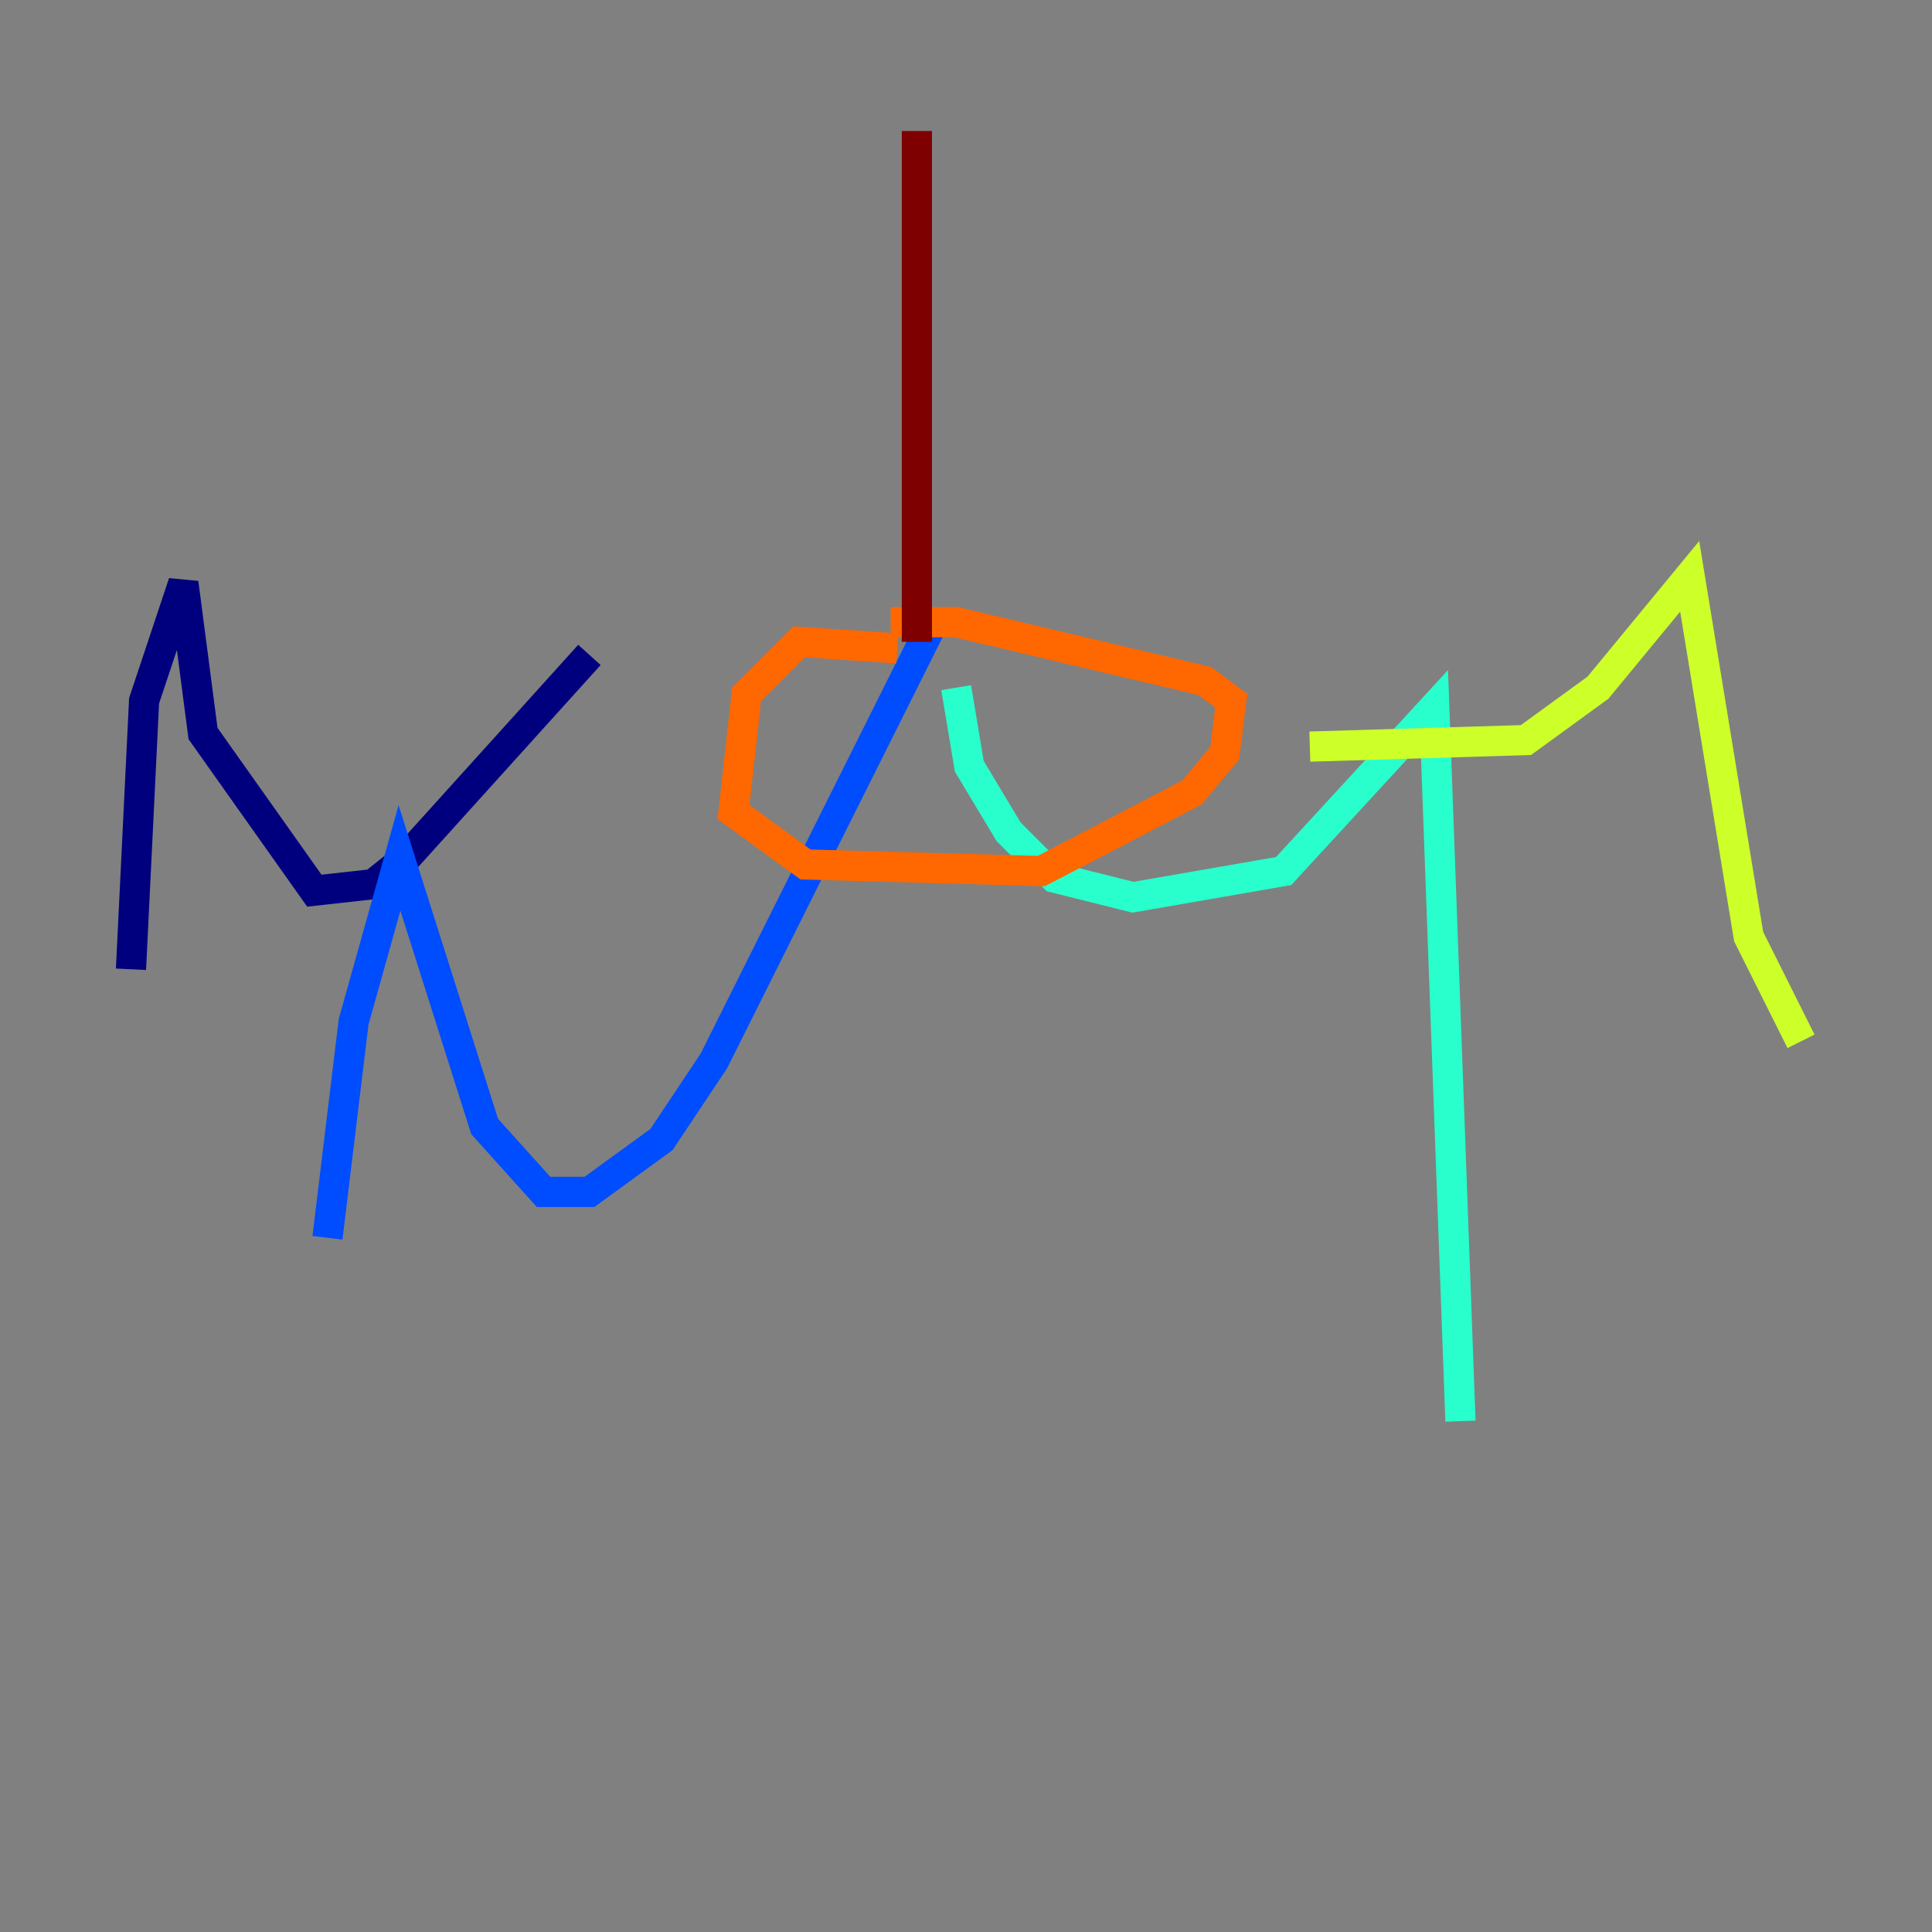 <?xml version="1.0" encoding="utf-8" ?>
<svg baseProfile="tiny" height="128" version="1.2" viewBox="0,0,128,128" width="128" xmlns="http://www.w3.org/2000/svg" xmlns:ev="http://www.w3.org/2001/xml-events" xmlns:xlink="http://www.w3.org/1999/xlink"><rect x="0" y="0" width="128" height="128" fill="#808080" stroke="none"/><defs /><polyline fill="none" points="39.051,43.39 26.902,56.841 24.732,58.576 20.827,59.01 13.451,48.597 12.149,38.617 9.546,46.427 8.678,64.217" stroke="#00007f" stroke-width="2" /><polyline fill="none" points="62.047,40.786 47.295,70.291 43.824,75.498 39.051,78.969 36.014,78.969 32.108,74.63 26.468,56.841 23.43,67.688 21.695,82.007" stroke="#004cff" stroke-width="2" /><polyline fill="none" points="63.349,45.559 64.217,50.766 66.82,55.105 69.858,58.142 75.064,59.444 85.044,57.709 95.024,46.861 96.759,94.156" stroke="#29ffcd" stroke-width="2" /><polyline fill="none" points="86.78,49.464 101.098,49.031 105.871,45.559 111.946,38.183 115.851,62.047 119.322,68.99" stroke="#cdff29" stroke-width="2" /><polyline fill="none" points="59.444,42.956 52.936,42.522 49.464,45.993 48.597,53.803 53.37,57.275 68.99,57.709 78.969,52.502 81.139,49.898 81.573,46.427 79.837,45.125 63.349,41.22 59.01,41.22" stroke="#ff6700" stroke-width="2" /><polyline fill="none" points="60.746,42.522 60.746,8.678" stroke="#7f0000" stroke-width="2" /></svg>